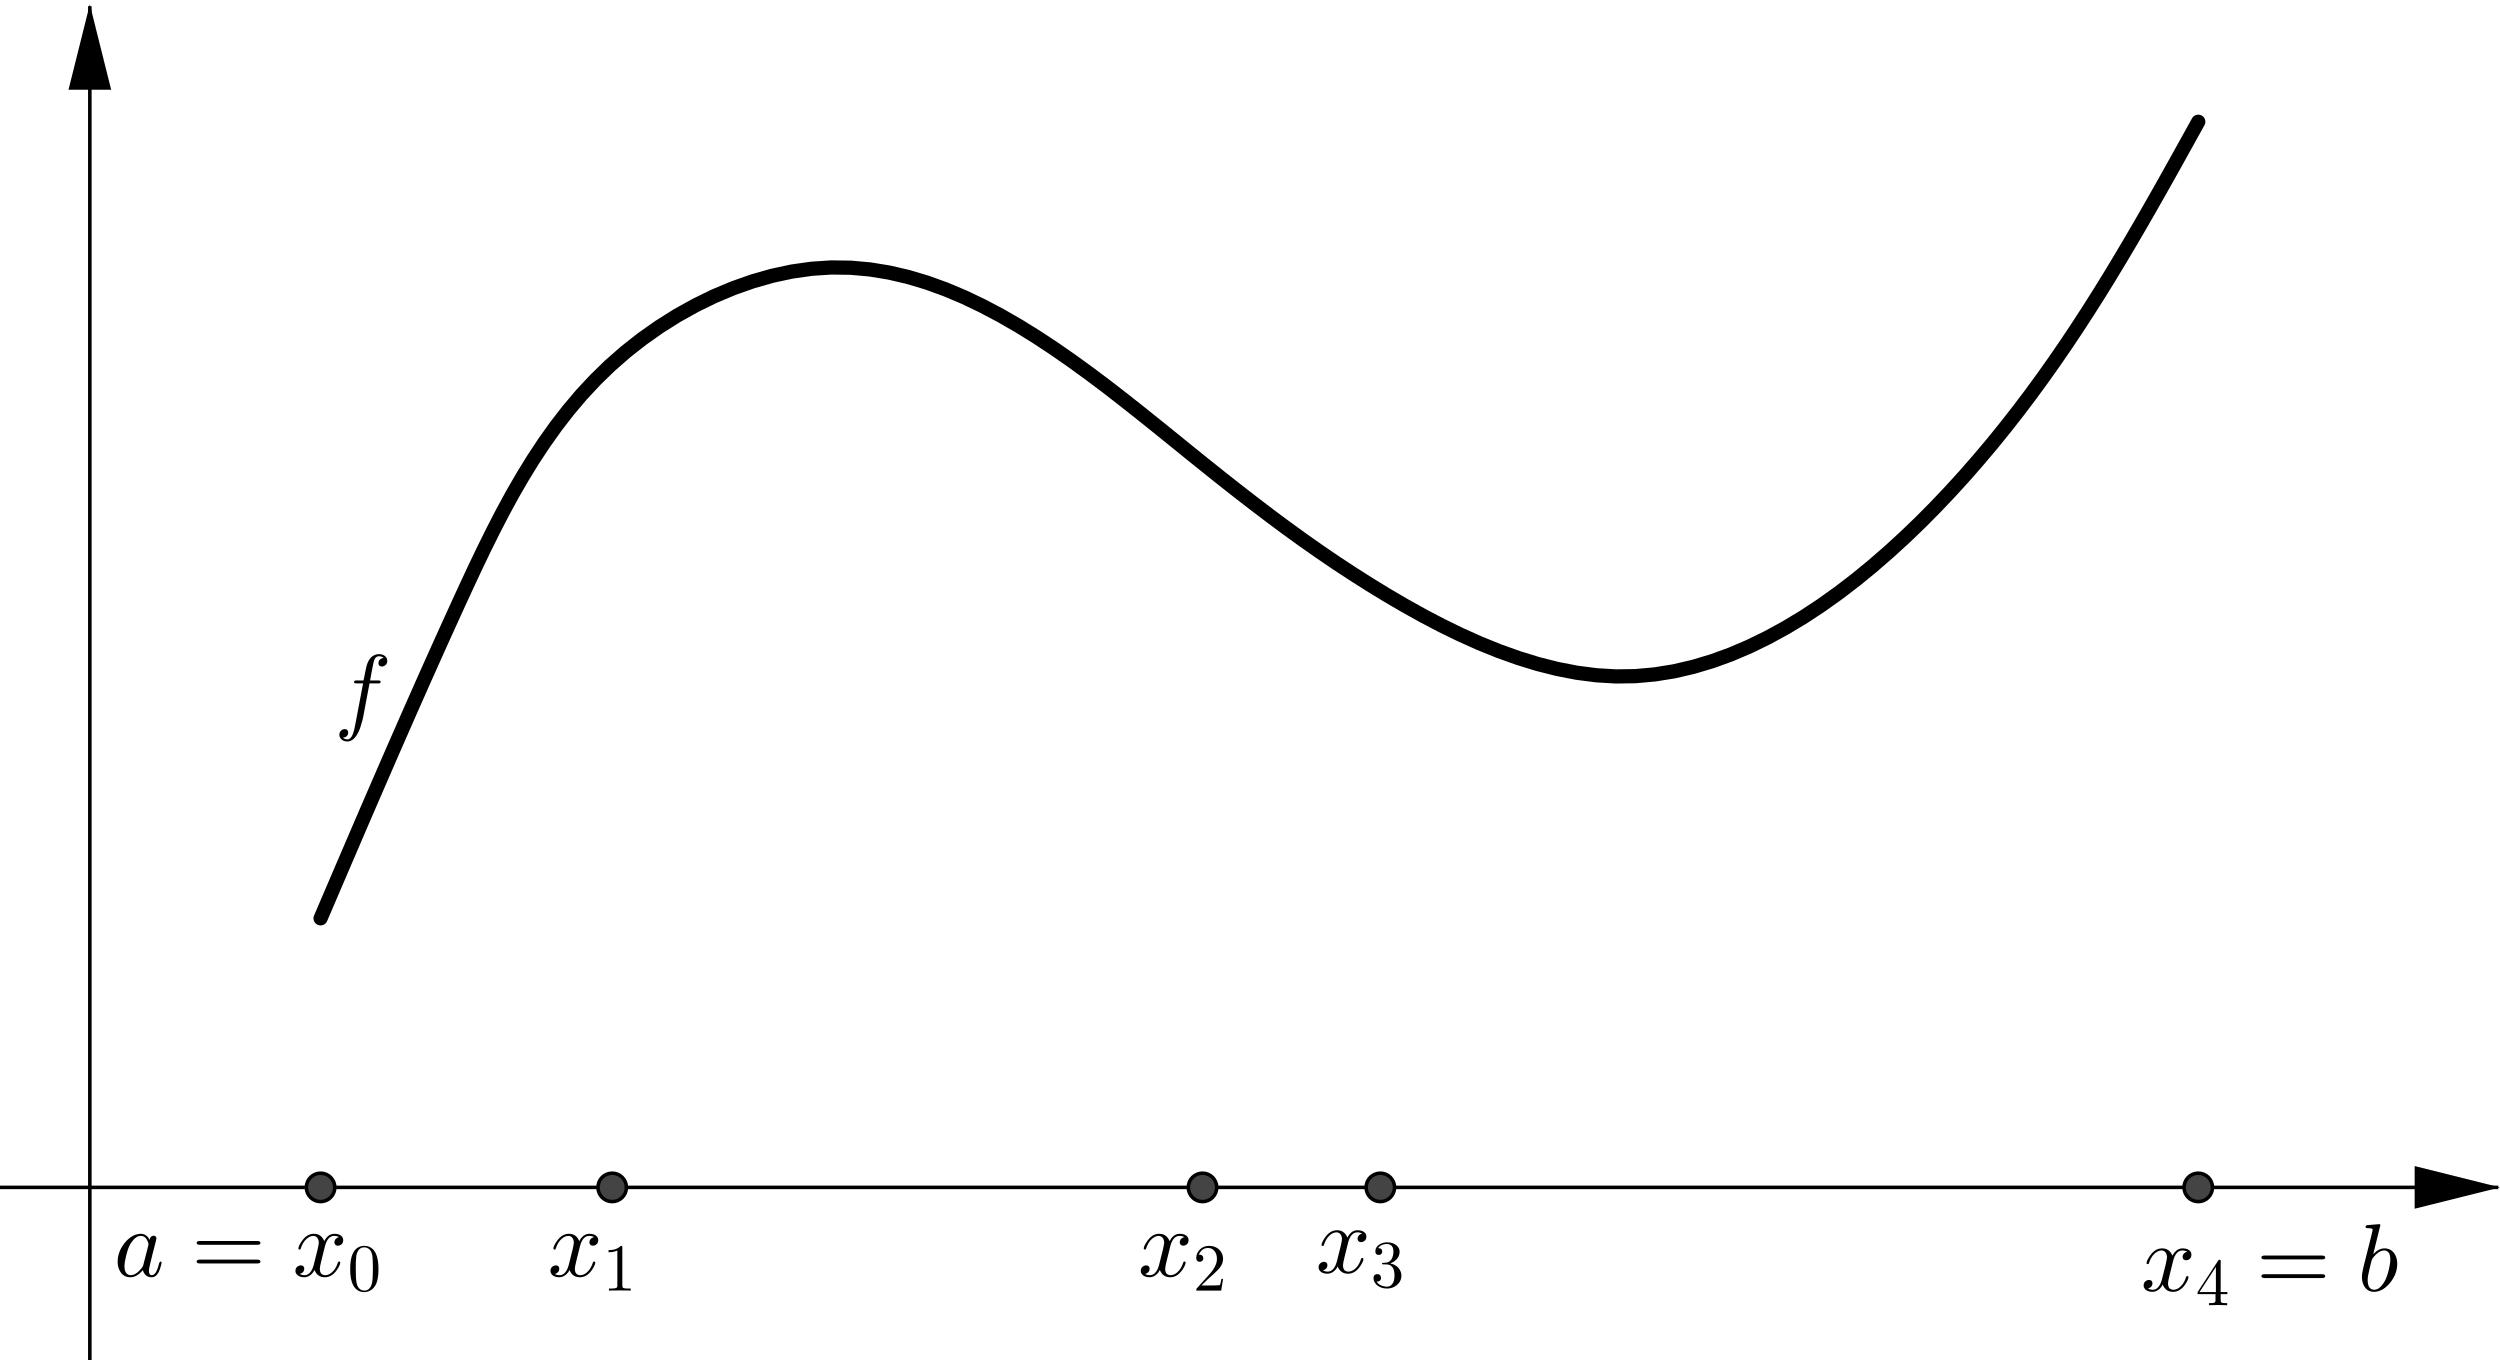 <?xml version="1.0" encoding="ISO-8859-1" standalone="no"?>

<svg 
     version="1.1"
     baseProfile="full"
     xmlns="http://www.w3.org/2000/svg"
     xmlns:xlink="http://www.w3.org/1999/xlink"
     xmlns:ev="http://www.w3.org/2001/xml-events"
     width="34.357cm"
     height="18.692cm"
     viewBox="0 0 703 382"
     >
<title>

</title>
<g stroke-linejoin="miter" stroke-dashoffset="0" stroke-dasharray="none" stroke-width="1" stroke-miterlimit="10.000" stroke-linecap="square">
<clipPath id="clip52cdba85-3062-4fba-8e24-8762ec0e5a8e">
  <path d="M 0 0 L 0 383.00 L 704.00 383.00 L 704.00 0 z"/>
</clipPath>
<g clip-path="url(#clip1)">
<g stroke-linecap="butt" fill="none" stroke-opacity="1" stroke="#000000">
  <path d="M 25.261 2 L 25.261 383.00"/>
</g> <!-- drawing style -->
</g> <!-- clip1 -->
<clipPath id="clip1bcfebb3-c6e5-4d37-97c7-9ffc8ece0176">
  <path d="M 0 0 L 0 383.00 L 704.00 383.00 L 704.00 0 z"/>
</clipPath>
<g clip-path="url(#clip2)">
<g fill-opacity="1" fill-rule="evenodd" stroke="none" fill="#000000">
  <path d="M 25.261 1 L 19.261 25.000 L 31.261 25.000"/>
</g> <!-- drawing style -->
</g> <!-- clip2 -->
<clipPath id="clipc7756997-8b49-465b-9220-f427d4748eb9">
  <path d="M 0 0 L 0 383.00 L 704.00 383.00 L 704.00 0 z"/>
</clipPath>
<g clip-path="url(#clip3)">
<g stroke-linecap="butt" fill="none" stroke-opacity="1" stroke="#000000">
  <path d="M 0 333.66 L 702.00 333.66"/>
</g> <!-- drawing style -->
</g> <!-- clip3 -->
<clipPath id="clip0d6a8317-c580-483a-991f-a4603f4f328b">
  <path d="M 0 0 L 0 383.00 L 704.00 383.00 L 704.00 0 z"/>
</clipPath>
<g clip-path="url(#clip4)">
<g fill-opacity="1" fill-rule="evenodd" stroke="none" fill="#000000">
  <path d="M 703.00 333.66 L 679.00 327.66 L 679.00 339.66"/>
</g> <!-- drawing style -->
</g> <!-- clip4 -->
<g id="misc">
</g><!-- misc -->
<g id="layer0">
<clipPath id="clip425f701b-a9f3-4c87-a132-a15ed3368071">
  <path d="M 0 0 L 0 383.00 L 704.00 383.00 L 704.00 0 z"/>
</clipPath>
<g clip-path="url(#clip5)">
<g stroke-linejoin="round" stroke-width="4" stroke-linecap="round" fill="none" stroke-opacity="1" stroke="#000000">
  <path d="M 90.147 258.00 L 92.372 252.80 L 94.598 247.61 L 96.826 242.41 L 99.057 237.22 L 101.29 232.02 L 103.53 226.82 L 105.78 221.63 L 108.04 216.43 L 110.30 211.23 L 112.58 206.03 L 114.86 200.83 L 117.16 195.63 L 119.47 190.42 L 121.80 185.22 L 124.14 180.01 L 126.50 174.81 L 128.87 169.60 L 131.27 164.39 L 133.70 159.19 L 136.18 154.02 L 138.73 148.88 L 141.36 143.79 L 144.09 138.77 L 146.94 133.83 L 149.92 128.98 L 153.06 124.23 L 156.36 119.60 L 159.84 115.10 L 163.52 110.75 L 167.43 106.56 L 171.56 102.54 L 175.94 98.705 L 180.55 95.079 L 185.37 91.682 L 190.36 88.535 L 195.52 85.660 L 200.79 83.078 L 206.18 80.812 L 211.64 78.884 L 217.15 77.314 L 222.69 76.125 L 228.23 75.339 L 233.75 74.976 L 239.23 75.049 L 244.66 75.536 L 250.04 76.414 L 255.38 77.658 L 260.67 79.242 L 265.92 81.143 L 271.12 83.336 L 276.27 85.796 L 281.38 88.498 L 286.45 91.418 L 291.47 94.531 L 296.45 97.813 L 301.38 101.24 L 306.26 104.78 L 311.11 108.42 L 315.90 112.13 L 320.66 115.89 L 325.36 119.66 L 330.03 123.43 L 334.65 127.18 L 339.22 130.86 L 343.76 134.48 L 348.27 138.03 L 352.77 141.51 L 357.27 144.93 L 361.78 148.28 L 366.33 151.57 L 370.93 154.80 L 375.58 157.97 L 380.31 161.08 L 385.13 164.14 L 390.05 167.15 L 395.08 170.09 L 400.20 172.94 L 405.41 175.67 L 410.70 178.25 L 416.05 180.65 L 421.46 182.84 L 426.91 184.79 L 432.39 186.48 L 437.89 187.87 L 443.40 188.94 L 448.91 189.65 L 454.41 189.98 L 459.88 189.90 L 465.33 189.41 L 470.74 188.54 L 476.12 187.29 L 481.45 185.70 L 486.73 183.78 L 491.95 181.55 L 497.11 179.03 L 502.21 176.24 L 507.24 173.21 L 512.20 169.94 L 517.07 166.46 L 521.86 162.79 L 526.55 158.95 L 531.15 154.96 L 535.65 150.84 L 540.05 146.61 L 544.33 142.29 L 548.50 137.89 L 552.54 133.45 L 556.46 128.96 L 560.27 124.44 L 563.96 119.88 L 567.55 115.29 L 571.04 110.67 L 574.44 106.02 L 577.75 101.34 L 580.98 96.640 L 584.13 91.912 L 587.21 87.163 L 590.23 82.394 L 593.19 77.607 L 596.09 72.803 L 598.95 67.985 L 601.77 63.153 L 604.55 58.311 L 607.31 53.460 L 610.04 48.601 L 612.75 43.737 L 615.45 38.870 L 618.15 34.000"/>
<title>Curve a</title>
<desc>Curve a: Spline({A, B, C, D, E, F, G, H, I}, 3)</desc>

</g> <!-- drawing style -->
</g> <!-- clip5 -->
<g transform="matrix(.27, 0, 0, .27, 94.000, 202.74)">
<clipPath id="cliped805388-e411-4fee-af99-1f85e38e24cc">
  <path d="M -348.15 -750.88 L -348.15 667.64 L 2259.3 667.64 L 2259.3 -750.88 z"/>
</clipPath>
<g clip-path="url(#clip6)">
<g fill-opacity="1" fill-rule="nonzero" stroke="none" fill="#000000">
  <path d="M 36.703 -40.000 L 36.703 -40.000 L 30.703 -8.297 Q 29.797 -2.094 27.094 5.906 Q 26.094 8.797 25.094 10.797 Q 21.594 18.203 16.406 20.000 Q 15.094 20.500 13.797 20.500 Q 8.797 20.500 6.406 17.094 Q 5.297 15.594 5.297 13.594 Q 5.297 9.594 8.703 8.094 Q 9.703 7.594 10.797 7.594 Q 13.703 7.594 14.406 10.094 Q 14.500 10.594 14.500 11.094 Q 14.500 14.500 11.500 15.906 Q 10.406 16.406 9 16.500 Q 10.906 18.297 13.797 18.297 Q 18.203 18.297 20.703 8.5 Q 21.203 6.203 21.906 2.5 L 22.500 -.5 L 30.000 -40.000 L 23.406 -40.000 Q 20.906 -40.000 20.703 -40.797 L 20.594 -40.797 L 20.594 -41.203 Q 20.594 -42.906 22.297 -43.094 L 22.297 -43.094 L 23.594 -43.094 L 30.500 -43.094 Q 32.906 -55.594 33.797 -58.797 Q 36.797 -68.797 44.406 -70.297 Q 45.500 -70.500 46.500 -70.500 Q 51.703 -70.500 54.094 -67.094 L 54.094 -67.094 Q 55.203 -65.594 55.203 -63.594 Q 55.203 -59.594 51.797 -58.094 Q 50.797 -57.594 49.703 -57.594 Q 46.797 -57.594 46.094 -60.094 Q 46.000 -60.594 46.000 -61.094 Q 46.000 -64.203 48.797 -65.703 Q 49.906 -66.406 51.406 -66.500 Q 49.500 -68.297 46.500 -68.297 Q 43.406 -68.297 41.797 -64.906 Q 41.094 -63.500 39.406 -54.500 L 37.297 -43.094 L 45.594 -43.094 Q 48.094 -43.094 48.297 -42.000 Q 48.297 -40.203 46.703 -40.000 L 46.594 -40.000 L 45.297 -40.000 L 36.703 -40.000 z"/>
<title>Curve a</title>
<desc>Curve a: Spline({A, B, C, D, E, F, G, H, I}, 3)</desc>

</g> <!-- drawing style -->
</g> <!-- clip6 -->
</g> <!-- transform -->
<clipPath id="clipe6c0fa67-a859-476f-adee-328f07f5bb26">
  <path d="M 0 0 L 0 383.00 L 704.00 383.00 L 704.00 0 z"/>
</clipPath>
<g clip-path="url(#clip7)">
<g fill-opacity="1" fill-rule="nonzero" stroke="none" fill="#444444">
  <path d="M 622.15 333.66 C 622.15 335.87 620.36 337.66 618.15 337.66 C 615.94 337.66 614.15 335.87 614.15 333.66 C 614.15 331.45 615.94 329.66 618.15 329.66 C 620.36 329.66 622.15 331.45 622.15 333.66 z"/>
<title>Point Ix</title>
<desc>Point Ix: (x(I), 0)</desc>

</g> <!-- drawing style -->
</g> <!-- clip7 -->
<clipPath id="clip298d94f7-0258-45b2-95e4-23fa1b8af334">
  <path d="M 0 0 L 0 383.00 L 704.00 383.00 L 704.00 0 z"/>
</clipPath>
<g clip-path="url(#clip8)">
<g stroke-linejoin="round" stroke-linecap="round" fill="none" stroke-opacity="1" stroke="#000000">
  <path d="M 622.15 333.66 C 622.15 335.87 620.36 337.66 618.15 337.66 C 615.94 337.66 614.15 335.87 614.15 333.66 C 614.15 331.45 615.94 329.66 618.15 329.66 C 620.36 329.66 622.15 331.45 622.15 333.66 z"/>
<title>Point Ix</title>
<desc>Point Ix: (x(I), 0)</desc>

</g> <!-- drawing style -->
</g> <!-- clip8 -->
<clipPath id="clipe379b317-ad98-444c-8d6e-15973ddcafed">
  <path d="M 0 0 L 0 383.00 L 704.00 383.00 L 704.00 0 z"/>
</clipPath>
<g clip-path="url(#clip9)">
<g fill-opacity="1" fill-rule="nonzero" stroke="none" fill="#444444">
  <path d="M 392.15 333.66 C 392.15 335.87 390.36 337.66 388.15 337.66 C 385.94 337.66 384.15 335.87 384.15 333.66 C 384.15 331.45 385.94 329.66 388.15 329.66 C 390.36 329.66 392.15 331.45 392.15 333.66 z"/>
<title>Point Fx</title>
<desc>Point Fx: (x(F), 0)</desc>

</g> <!-- drawing style -->
</g> <!-- clip9 -->
<clipPath id="clipf2dc9080-bf7d-4e60-b145-c1ef5f36f2d8">
  <path d="M 0 0 L 0 383.00 L 704.00 383.00 L 704.00 0 z"/>
</clipPath>
<g clip-path="url(#clip10)">
<g stroke-linejoin="round" stroke-linecap="round" fill="none" stroke-opacity="1" stroke="#000000">
  <path d="M 392.15 333.66 C 392.15 335.87 390.36 337.66 388.15 337.66 C 385.94 337.66 384.15 335.87 384.15 333.66 C 384.15 331.45 385.94 329.66 388.15 329.66 C 390.36 329.66 392.15 331.45 392.15 333.66 z"/>
<title>Point Fx</title>
<desc>Point Fx: (x(F), 0)</desc>

</g> <!-- drawing style -->
</g> <!-- clip10 -->
<clipPath id="clip3f52ae94-6e05-45ae-9e9f-6d926d82daf1">
  <path d="M 0 0 L 0 383.00 L 704.00 383.00 L 704.00 0 z"/>
</clipPath>
<g clip-path="url(#clip11)">
<g fill-opacity="1" fill-rule="nonzero" stroke="none" fill="#444444">
  <path d="M 342.15 333.66 C 342.15 335.87 340.36 337.66 338.15 337.66 C 335.94 337.66 334.15 335.87 334.15 333.66 C 334.15 331.45 335.94 329.66 338.15 329.66 C 340.36 329.66 342.15 331.45 342.15 333.66 z"/>
<title>Point Ex</title>
<desc>Point Ex: (x(E), 0)</desc>

</g> <!-- drawing style -->
</g> <!-- clip11 -->
<clipPath id="clip753294cf-be23-4943-b483-1035c8f640c8">
  <path d="M 0 0 L 0 383.00 L 704.00 383.00 L 704.00 0 z"/>
</clipPath>
<g clip-path="url(#clip12)">
<g stroke-linejoin="round" stroke-linecap="round" fill="none" stroke-opacity="1" stroke="#000000">
  <path d="M 342.15 333.66 C 342.15 335.87 340.36 337.66 338.15 337.66 C 335.94 337.66 334.15 335.87 334.15 333.66 C 334.15 331.45 335.94 329.66 338.15 329.66 C 340.36 329.66 342.15 331.45 342.15 333.66 z"/>
<title>Point Ex</title>
<desc>Point Ex: (x(E), 0)</desc>

</g> <!-- drawing style -->
</g> <!-- clip12 -->
<clipPath id="clip639f6892-cb9a-4f18-8b94-d32c26aca0f6">
  <path d="M 0 0 L 0 383.00 L 704.00 383.00 L 704.00 0 z"/>
</clipPath>
<g clip-path="url(#clip13)">
<g fill-opacity="1" fill-rule="nonzero" stroke="none" fill="#444444">
  <path d="M 94.147 333.66 C 94.147 335.87 92.356 337.66 90.147 337.66 C 87.938 337.66 86.147 335.87 86.147 333.66 C 86.147 331.45 87.938 329.66 90.147 329.66 C 92.356 329.66 94.147 331.45 94.147 333.66 z"/>
<title>Point Ax</title>
<desc>Point Ax: (x(A), 0)</desc>

</g> <!-- drawing style -->
</g> <!-- clip13 -->
<clipPath id="clip4dae7769-2a85-4c2b-b57c-254377c80a8d">
  <path d="M 0 0 L 0 383.00 L 704.00 383.00 L 704.00 0 z"/>
</clipPath>
<g clip-path="url(#clip14)">
<g stroke-linejoin="round" stroke-linecap="round" fill="none" stroke-opacity="1" stroke="#000000">
  <path d="M 94.147 333.66 C 94.147 335.87 92.356 337.66 90.147 337.66 C 87.938 337.66 86.147 335.87 86.147 333.66 C 86.147 331.45 87.938 329.66 90.147 329.66 C 92.356 329.66 94.147 331.45 94.147 333.66 z"/>
<title>Point Ax</title>
<desc>Point Ax: (x(A), 0)</desc>

</g> <!-- drawing style -->
</g> <!-- clip14 -->
<clipPath id="clip8324dffb-aefb-4178-8ee1-3a546eec6743">
  <path d="M 0 0 L 0 383.00 L 704.00 383.00 L 704.00 0 z"/>
</clipPath>
<g clip-path="url(#clip15)">
<g fill-opacity="1" fill-rule="nonzero" stroke="none" fill="#444444">
  <path d="M 176.15 333.66 C 176.15 335.87 174.36 337.66 172.15 337.66 C 169.94 337.66 168.15 335.87 168.15 333.66 C 168.15 331.45 169.94 329.66 172.15 329.66 C 174.36 329.66 176.15 331.45 176.15 333.66 z"/>
<title>Point Cx</title>
<desc>Point Cx: (x(C), 0)</desc>

</g> <!-- drawing style -->
</g> <!-- clip15 -->
<clipPath id="clip4b1d29f8-7665-4956-aeec-2484813889cf">
  <path d="M 0 0 L 0 383.00 L 704.00 383.00 L 704.00 0 z"/>
</clipPath>
<g clip-path="url(#clip16)">
<g stroke-linejoin="round" stroke-linecap="round" fill="none" stroke-opacity="1" stroke="#000000">
  <path d="M 176.15 333.66 C 176.15 335.87 174.36 337.66 172.15 337.66 C 169.94 337.66 168.15 335.87 168.15 333.66 C 168.15 331.45 169.94 329.66 172.15 329.66 C 174.36 329.66 176.15 331.45 176.15 333.66 z"/>
<title>Point Cx</title>
<desc>Point Cx: (x(C), 0)</desc>

</g> <!-- drawing style -->
</g> <!-- clip16 -->
<g transform="matrix(.27, 0, 0, .27, 32.000, 358.64)">
<clipPath id="clip21fbcca1-dc8b-48a4-b7a0-1a88c361fa89">
  <path d="M -118.52 -1328.3 L -118.52 90.233 L 2488.9 90.233 L 2488.9 -1328.3 z"/>
</clipPath>
<g clip-path="url(#clip17)">
<g fill-opacity="1" fill-rule="nonzero" stroke="none" fill="#000000">
  <path d="M 37.297 -37.797 Q 37.797 -41.203 40.406 -42.000 Q 40.906 -42.203 41.500 -42.203 Q 44.094 -42.203 44.406 -39.500 Q 44.406 -38.906 43.703 -36.094 L 40.094 -22.094 Q 38.594 -15.797 37.906 -13.094 Q 36.594 -7.906 36.594 -5.703 Q 36.594 -1.094 39.594 -1.094 Q 43.406 -1.094 46.000 -9.094 Q 46.500 -10.797 47.203 -13.500 Q 48.000 -15.203 48.594 -15.297 Q 49.797 -15.297 49.797 -14.297 Q 49.797 -12.797 48.000 -7.297 Q 47.406 -5.594 46.797 -4.406 Q 44.000 1.094 39.406 1.094 Q 33.797 1.094 31.297 -3.703 Q 30.594 -4.906 30.297 -6.406 Q 24.000 1.094 17.297 1.094 Q 9.797 1.094 6.203 -5.703 Q 4 -9.703 4 -14.906 Q 4 -25.703 11.500 -34.906 Q 18.500 -43.297 26.703 -44.094 Q 27.406 -44.203 28.094 -44.203 Q 34.203 -44.203 37.297 -37.797 z M 30.797 -11.906 L 30.797 -11.906 L 35.797 -31.500 Q 36.094 -33.000 36.094 -33.203 Q 36.094 -35.297 34.297 -38.297 Q 32.094 -42.000 28.203 -42.000 Q 23.000 -42.000 18.297 -35.203 Q 17.406 -33.906 16.594 -32.406 Q 13.703 -26.594 11.703 -15.906 Q 11.094 -12.500 11.094 -10.500 Q 11.094 -3.703 14.906 -1.703 Q 16.000 -1.094 17.500 -1.094 Q 23.094 -1.094 28.797 -8.203 Q 30.203 -9.797 30.703 -11.500 L 30.703 -11.594 Q 30.797 -11.797 30.797 -11.906 z"/>
<title>a=x_0</title>
<desc>text1 = “a=x_0”</desc>

</g> <!-- drawing style -->
</g> <!-- clip17 -->
</g> <!-- transform -->
<g transform="matrix(.27, 0, 0, .27, 53.783, 358.64)">
<clipPath id="clipdfa4d37d-104d-48d2-9ac7-a3a6c762659f">
  <path d="M -199.20 -1328.3 L -199.20 90.233 L 2408.2 90.233 L 2408.2 -1328.3 z"/>
</clipPath>
<g clip-path="url(#clip18)">
<g fill-opacity="1" fill-rule="nonzero" stroke="none" fill="#000000">
  <path d="M 68.703 -32.703 L 9 -32.703 Q 5.797 -32.703 5.594 -34.703 Q 5.594 -36.703 8.906 -36.703 L 68.797 -36.703 Q 72.000 -36.703 72.094 -34.703 Q 72.094 -32.703 68.703 -32.703 z M 68.797 -13.297 L 8.906 -13.297 Q 5.703 -13.297 5.594 -15.297 Q 5.594 -17.297 9 -17.297 L 68.703 -17.297 Q 71.906 -17.297 72.094 -15.297 Q 72.094 -13.297 68.797 -13.297 z"/>
<title>a=x_0</title>
<desc>text1 = “a=x_0”</desc>

</g> <!-- drawing style -->
</g> <!-- clip18 -->
</g> <!-- transform -->
<g transform="matrix(.27, 0, 0, .27, 82.289, 358.64)">
<clipPath id="clipb2c469dd-e1d0-43ae-83ee-5b1656a6d3a2">
  <path d="M -304.77 -1328.3 L -304.77 90.233 L 2302.6 90.233 L 2302.6 -1328.3 z"/>
</clipPath>
<g clip-path="url(#clip19)">
<g fill-opacity="1" fill-rule="nonzero" stroke="none" fill="#000000">
  <path d="M 33.406 -30.203 L 30.000 -16.500 Q 28.297 -9.703 28.297 -7.703 Q 28.297 -2.5 32.000 -1.406 Q 32.797 -1.094 33.797 -1.094 Q 38.797 -1.094 42.906 -6.094 Q 45.594 -9.297 47.094 -14.203 Q 47.406 -15.297 48.406 -15.297 Q 49.594 -15.297 49.594 -14.297 Q 49.594 -11.797 46.500 -7.094 Q 41.094 1.094 33.594 1.094 Q 26.797 1.094 23.703 -4.594 Q 23.094 -5.5 22.797 -6.5 Q 20.406 -1.703 16.203 .203 Q 14.297 1.094 12.297 1.094 Q 6.297 1.094 3.906 -2.406 Q 2.906 -3.703 2.906 -5.5 Q 2.906 -9.203 6.094 -10.703 Q 7.203 -11.297 8.406 -11.297 Q 11.406 -11.297 12.000 -8.797 Q 12.094 -8.297 12.094 -7.797 Q 12.094 -4.406 8.703 -2.797 Q 8.094 -2.5 7.406 -2.406 Q 9.5 -1.094 12.406 -1.094 Q 17.703 -1.094 20.797 -8.203 Q 21.406 -9.703 21.906 -11.500 Q 27.297 -31.906 27.297 -35.297 Q 26.703 -41.500 21.906 -42.000 Q 16.703 -42.000 12.406 -36.703 L 12.406 -36.594 Q 12.406 -36.500 12.297 -36.500 Q 10.797 -34.500 9.594 -31.906 Q 9.094 -30.703 8.703 -29.500 L 8.5 -28.906 Q 8.297 -27.797 7.203 -27.797 Q 6 -27.797 6 -28.797 Q 6 -31.297 9.203 -36.000 Q 14.594 -44.203 22.094 -44.203 Q 29.797 -44.203 32.906 -36.594 Q 36.094 -42.797 41.406 -44.000 Q 42.406 -44.203 43.406 -44.203 Q 49.297 -44.203 51.703 -40.906 Q 52.703 -39.500 52.703 -37.594 Q 52.703 -33.500 49.000 -32.094 Q 48.094 -31.797 47.297 -31.797 Q 44.203 -31.797 43.594 -34.500 Q 43.500 -34.906 43.500 -35.297 Q 43.500 -38.297 46.406 -40.000 Q 47.297 -40.500 48.297 -40.703 Q 46.203 -42.000 43.297 -42.000 Q 36.500 -42.000 33.703 -31.406 Q 33.500 -30.797 33.406 -30.203 z"/>
<title>a=x_0</title>
<desc>text1 = “a=x_0”</desc>

</g> <!-- drawing style -->
</g> <!-- clip19 -->
</g> <!-- transform -->
<g transform="matrix(.189, 0, 0, .189, 97.733, 362.69)">
<clipPath id="clipe3a85b65-7c15-49a6-a1d8-415663bc8465">
  <path d="M -517.11 -1919.0 L -517.11 107.48 L 3207.8 107.48 L 3207.8 -1919.0 z"/>
</clipPath>
<g clip-path="url(#clip20)">
<g fill-opacity="1" fill-rule="nonzero" stroke="none" fill="#000000">
  <path d="M 46.000 -32.000 Q 46.000 -17.406 42.297 -9.406 Q 36.406 1.797 24.906 2.203 Q 15.797 2.203 10.297 -5 Q 9.203 -6.297 8.406 -7.906 Q 3.906 -16.203 3.906 -32.000 Q 3.906 -46.703 7.594 -54.703 Q 12.594 -65.906 23.797 -66.594 L 25.000 -66.594 Q 33.906 -66.594 39.500 -59.500 L 39.500 -59.406 Q 40.906 -57.594 42.000 -55.406 Q 46.000 -46.906 46.000 -32.000 z M 24.906 -0 L 24.906 -0 Q 31.203 -0 34.594 -6.094 Q 36.000 -8.797 36.594 -12.500 Q 37.703 -18.906 37.703 -33.203 Q 37.703 -47.094 36.703 -52.703 Q 34.906 -62.203 27.500 -64.094 Q 26.203 -64.406 24.906 -64.406 Q 17.906 -64.406 14.703 -57.406 Q 13.594 -55.000 13.000 -51.594 Q 12.203 -46.203 12.203 -33.203 Q 12.203 -18.094 13.297 -12.094 Q 15.094 -2.5 22.094 -.406 Q 23.500 -0 24.906 -0 z"/>
<title>a=x_0</title>
<desc>text1 = “a=x_0”</desc>

</g> <!-- drawing style -->
</g> <!-- clip20 -->
</g> <!-- transform -->
<g transform="matrix(.27, 0, 0, .27, 154.00, 358.64)">
<clipPath id="clipc6cb8f5e-b713-4838-8a47-cc1425fed763">
  <path d="M -570.37 -1328.3 L -570.37 90.233 L 2037.0 90.233 L 2037.0 -1328.3 z"/>
</clipPath>
<g clip-path="url(#clip21)">
<g fill-opacity="1" fill-rule="nonzero" stroke="none" fill="#000000">
  <path d="M 33.406 -30.203 L 30.000 -16.500 Q 28.297 -9.703 28.297 -7.703 Q 28.297 -2.5 32.000 -1.406 Q 32.797 -1.094 33.797 -1.094 Q 38.797 -1.094 42.906 -6.094 Q 45.594 -9.297 47.094 -14.203 Q 47.406 -15.297 48.406 -15.297 Q 49.594 -15.297 49.594 -14.297 Q 49.594 -11.797 46.500 -7.094 Q 41.094 1.094 33.594 1.094 Q 26.797 1.094 23.703 -4.594 Q 23.094 -5.5 22.797 -6.5 Q 20.406 -1.703 16.203 .203 Q 14.297 1.094 12.297 1.094 Q 6.297 1.094 3.906 -2.406 Q 2.906 -3.703 2.906 -5.5 Q 2.906 -9.203 6.094 -10.703 Q 7.203 -11.297 8.406 -11.297 Q 11.406 -11.297 12.000 -8.797 Q 12.094 -8.297 12.094 -7.797 Q 12.094 -4.406 8.703 -2.797 Q 8.094 -2.5 7.406 -2.406 Q 9.5 -1.094 12.406 -1.094 Q 17.703 -1.094 20.797 -8.203 Q 21.406 -9.703 21.906 -11.500 Q 27.297 -31.906 27.297 -35.297 Q 26.703 -41.500 21.906 -42.000 Q 16.703 -42.000 12.406 -36.703 L 12.406 -36.594 Q 12.406 -36.500 12.297 -36.500 Q 10.797 -34.500 9.594 -31.906 Q 9.094 -30.703 8.703 -29.500 L 8.5 -28.906 Q 8.297 -27.797 7.203 -27.797 Q 6 -27.797 6 -28.797 Q 6 -31.297 9.203 -36.000 Q 14.594 -44.203 22.094 -44.203 Q 29.797 -44.203 32.906 -36.594 Q 36.094 -42.797 41.406 -44.000 Q 42.406 -44.203 43.406 -44.203 Q 49.297 -44.203 51.703 -40.906 Q 52.703 -39.500 52.703 -37.594 Q 52.703 -33.500 49.000 -32.094 Q 48.094 -31.797 47.297 -31.797 Q 44.203 -31.797 43.594 -34.500 Q 43.500 -34.906 43.500 -35.297 Q 43.500 -38.297 46.406 -40.000 Q 47.297 -40.500 48.297 -40.703 Q 46.203 -42.000 43.297 -42.000 Q 36.500 -42.000 33.703 -31.406 Q 33.500 -30.797 33.406 -30.203 z"/>
<title>x_1</title>
<desc>text2 = “x_1”</desc>

</g> <!-- drawing style -->
</g> <!-- clip21 -->
</g> <!-- transform -->
<g transform="matrix(.189, 0, 0, .189, 169.44, 362.69)">
<clipPath id="clipfb5f997e-7cdb-4c03-bbc5-a78fe6f93b31">
  <path d="M -896.53 -1919.0 L -896.53 107.48 L 2828.3 107.48 L 2828.3 -1919.0 z"/>
</clipPath>
<g clip-path="url(#clip22)">
<g fill-opacity="1" fill-rule="nonzero" stroke="none" fill="#000000">
  <path d="M 29.406 -64.000 L 29.406 -7.906 Q 29.406 -4.906 30.594 -4.094 Q 32.297 -3.094 38.703 -3.094 L 41.906 -3.094 L 41.906 -0 Q 38.406 -.297 25.703 -.297 Q 13.000 -.297 9.5 -0 L 9.5 -3.094 L 12.703 -3.094 Q 20.406 -3.094 21.500 -4.906 L 21.594 -5 Q 22.000 -5.797 22.000 -7.906 L 22.000 -59.703 Q 16.797 -57.094 8.906 -57.094 L 8.906 -60.203 Q 20.906 -60.203 27.094 -66.594 Q 29.000 -66.594 29.297 -65.906 L 29.297 -65.906 L 29.297 -65.797 Q 29.406 -65.500 29.406 -64.000 z"/>
<title>x_1</title>
<desc>text2 = “x_1”</desc>

</g> <!-- drawing style -->
</g> <!-- clip22 -->
</g> <!-- transform -->
<g transform="matrix(.27, 0, 0, .27, 320.00, 358.64)">
<clipPath id="clip5c1d0483-022b-401e-be8f-0a3379aaeb6b">
  <path d="M -1185.2 -1328.3 L -1185.2 90.233 L 1422.2 90.233 L 1422.2 -1328.3 z"/>
</clipPath>
<g clip-path="url(#clip23)">
<g fill-opacity="1" fill-rule="nonzero" stroke="none" fill="#000000">
  <path d="M 33.406 -30.203 L 30.000 -16.500 Q 28.297 -9.703 28.297 -7.703 Q 28.297 -2.5 32.000 -1.406 Q 32.797 -1.094 33.797 -1.094 Q 38.797 -1.094 42.906 -6.094 Q 45.594 -9.297 47.094 -14.203 Q 47.406 -15.297 48.406 -15.297 Q 49.594 -15.297 49.594 -14.297 Q 49.594 -11.797 46.500 -7.094 Q 41.094 1.094 33.594 1.094 Q 26.797 1.094 23.703 -4.594 Q 23.094 -5.5 22.797 -6.5 Q 20.406 -1.703 16.203 .203 Q 14.297 1.094 12.297 1.094 Q 6.297 1.094 3.906 -2.406 Q 2.906 -3.703 2.906 -5.5 Q 2.906 -9.203 6.094 -10.703 Q 7.203 -11.297 8.406 -11.297 Q 11.406 -11.297 12.000 -8.797 Q 12.094 -8.297 12.094 -7.797 Q 12.094 -4.406 8.703 -2.797 Q 8.094 -2.5 7.406 -2.406 Q 9.5 -1.094 12.406 -1.094 Q 17.703 -1.094 20.797 -8.203 Q 21.406 -9.703 21.906 -11.500 Q 27.297 -31.906 27.297 -35.297 Q 26.703 -41.500 21.906 -42.000 Q 16.703 -42.000 12.406 -36.703 L 12.406 -36.594 Q 12.406 -36.500 12.297 -36.500 Q 10.797 -34.500 9.594 -31.906 Q 9.094 -30.703 8.703 -29.500 L 8.5 -28.906 Q 8.297 -27.797 7.203 -27.797 Q 6 -27.797 6 -28.797 Q 6 -31.297 9.203 -36.000 Q 14.594 -44.203 22.094 -44.203 Q 29.797 -44.203 32.906 -36.594 Q 36.094 -42.797 41.406 -44.000 Q 42.406 -44.203 43.406 -44.203 Q 49.297 -44.203 51.703 -40.906 Q 52.703 -39.500 52.703 -37.594 Q 52.703 -33.500 49.000 -32.094 Q 48.094 -31.797 47.297 -31.797 Q 44.203 -31.797 43.594 -34.500 Q 43.500 -34.906 43.500 -35.297 Q 43.500 -38.297 46.406 -40.000 Q 47.297 -40.500 48.297 -40.703 Q 46.203 -42.000 43.297 -42.000 Q 36.500 -42.000 33.703 -31.406 Q 33.500 -30.797 33.406 -30.203 z"/>
<title>x_2</title>
<desc>text3 = “x_2”</desc>

</g> <!-- drawing style -->
</g> <!-- clip23 -->
</g> <!-- transform -->
<g transform="matrix(.189, 0, 0, .189, 335.44, 362.69)">
<clipPath id="clipd53761bf-a919-4bf4-aa68-8063b91b6a89">
  <path d="M -1774.8 -1919.0 L -1774.8 107.48 L 1950.0 107.48 L 1950.0 -1919.0 z"/>
</clipPath>
<g clip-path="url(#clip24)">
<g fill-opacity="1" fill-rule="nonzero" stroke="none" fill="#000000">
  <path d="M 44.906 -17.406 L 44.906 -17.406 L 42.094 -0 L 5 -0 Q 5 -2.5 5.594 -3.203 L 6.094 -3.703 L 25.297 -25.094 Q 35.797 -36.906 35.797 -47.203 Q 35.797 -56.094 30.406 -60.703 L 30.297 -60.797 L 30.203 -60.797 Q 27.000 -63.500 22.406 -63.500 Q 15.203 -63.500 10.906 -57.297 Q 9.703 -55.500 8.906 -53.297 Q 9.203 -53.406 10.203 -53.406 Q 14.203 -53.406 15.297 -49.797 L 15.297 -49.703 Q 15.500 -49.000 15.500 -48.203 Q 15.500 -44.203 11.703 -43.094 Q 10.906 -42.906 10.297 -42.906 Q 6.594 -42.906 5.406 -46.000 Q 5 -47.094 5 -48.500 Q 5 -56.203 10.906 -61.703 Q 16.203 -66.594 23.703 -66.594 Q 34.703 -66.594 40.797 -59.203 Q 44.297 -54.906 44.797 -49.000 Q 44.906 -48.094 44.906 -47.203 Q 44.906 -39.906 39.406 -33.297 Q 36.500 -29.906 30.406 -24.297 L 24.297 -18.906 L 23.297 -18.000 L 12.703 -7.703 L 30.703 -7.703 Q 39.500 -7.703 40.203 -8.5 Q 41.203 -9.906 42.406 -17.406 L 44.906 -17.406 z"/>
<title>x_2</title>
<desc>text3 = “x_2”</desc>

</g> <!-- drawing style -->
</g> <!-- clip24 -->
</g> <!-- transform -->
<g transform="matrix(.27, 0, 0, .27, 370.00, 357.64)">
<clipPath id="clipfe9a3825-9c23-4313-b31b-8d029a38fccd">
  <path d="M -1370.4 -1324.6 L -1370.4 93.937 L 1237.0 93.937 L 1237.0 -1324.6 z"/>
</clipPath>
<g clip-path="url(#clip25)">
<g fill-opacity="1" fill-rule="nonzero" stroke="none" fill="#000000">
  <path d="M 33.406 -30.203 L 30.000 -16.500 Q 28.297 -9.703 28.297 -7.703 Q 28.297 -2.5 32.000 -1.406 Q 32.797 -1.094 33.797 -1.094 Q 38.797 -1.094 42.906 -6.094 Q 45.594 -9.297 47.094 -14.203 Q 47.406 -15.297 48.406 -15.297 Q 49.594 -15.297 49.594 -14.297 Q 49.594 -11.797 46.500 -7.094 Q 41.094 1.094 33.594 1.094 Q 26.797 1.094 23.703 -4.594 Q 23.094 -5.5 22.797 -6.5 Q 20.406 -1.703 16.203 .203 Q 14.297 1.094 12.297 1.094 Q 6.297 1.094 3.906 -2.406 Q 2.906 -3.703 2.906 -5.5 Q 2.906 -9.203 6.094 -10.703 Q 7.203 -11.297 8.406 -11.297 Q 11.406 -11.297 12.000 -8.797 Q 12.094 -8.297 12.094 -7.797 Q 12.094 -4.406 8.703 -2.797 Q 8.094 -2.5 7.406 -2.406 Q 9.5 -1.094 12.406 -1.094 Q 17.703 -1.094 20.797 -8.203 Q 21.406 -9.703 21.906 -11.500 Q 27.297 -31.906 27.297 -35.297 Q 26.703 -41.500 21.906 -42.000 Q 16.703 -42.000 12.406 -36.703 L 12.406 -36.594 Q 12.406 -36.500 12.297 -36.500 Q 10.797 -34.500 9.594 -31.906 Q 9.094 -30.703 8.703 -29.500 L 8.5 -28.906 Q 8.297 -27.797 7.203 -27.797 Q 6 -27.797 6 -28.797 Q 6 -31.297 9.203 -36.000 Q 14.594 -44.203 22.094 -44.203 Q 29.797 -44.203 32.906 -36.594 Q 36.094 -42.797 41.406 -44.000 Q 42.406 -44.203 43.406 -44.203 Q 49.297 -44.203 51.703 -40.906 Q 52.703 -39.500 52.703 -37.594 Q 52.703 -33.500 49.000 -32.094 Q 48.094 -31.797 47.297 -31.797 Q 44.203 -31.797 43.594 -34.500 Q 43.500 -34.906 43.500 -35.297 Q 43.500 -38.297 46.406 -40.000 Q 47.297 -40.500 48.297 -40.703 Q 46.203 -42.000 43.297 -42.000 Q 36.500 -42.000 33.703 -31.406 Q 33.500 -30.797 33.406 -30.203 z"/>
<title>x_3</title>
<desc>text4 = “x_3”</desc>

</g> <!-- drawing style -->
</g> <!-- clip25 -->
</g> <!-- transform -->
<g transform="matrix(.189, 0, 0, .189, 385.44, 361.69)">
<clipPath id="clip5b4576fc-07e8-4260-afe9-6143a21d61f8">
  <path d="M -2039.4 -1913.7 L -2039.4 112.77 L 1685.5 112.77 L 1685.5 -1913.7 z"/>
</clipPath>
<g clip-path="url(#clip26)">
<g fill-opacity="1" fill-rule="nonzero" stroke="none" fill="#000000">
  <path d="M 29.000 -35.203 L 29.000 -35.203 Q 39.000 -33.203 43.406 -25.406 Q 45.703 -21.500 45.703 -17.094 Q 45.703 -8.594 38.703 -2.797 Q 32.594 2.203 24.406 2.203 Q 14.500 2.203 8.5 -3.703 Q 4.203 -7.906 4.203 -13.500 Q 4.203 -18.203 8.406 -19.094 Q 9.094 -19.297 9.797 -19.297 Q 13.594 -19.297 14.906 -16.094 Q 15.297 -14.797 15.406 -13.703 Q 15.406 -9.703 11.797 -8.5 Q 10.406 -8 8.797 -8.203 Q 12.500 -2 21.594 -.797 Q 22.906 -.594 24.094 -.594 Q 30.500 -.594 33.500 -6.906 Q 35.406 -10.906 35.406 -17.094 Q 35.406 -30.406 27.406 -33.094 Q 25.594 -33.703 23.500 -33.703 L 19.094 -33.703 Q 16.906 -33.703 16.703 -34.797 Q 16.703 -35.797 18.203 -36.000 Q 19.703 -36.000 22.094 -36.297 Q 27.203 -36.500 30.094 -40.203 L 30.094 -40.297 L 30.203 -40.406 L 30.297 -40.500 L 30.406 -40.500 L 31.000 -41.500 Q 33.797 -46.203 33.797 -52.906 Q 33.797 -62.203 26.594 -63.797 Q 25.406 -64.094 24.203 -64.094 Q 17.203 -64.094 12.797 -60.094 Q 11.703 -59.094 10.906 -57.906 Q 17.094 -57.906 17.094 -52.906 Q 17.094 -49.297 14.000 -48.094 Q 13.094 -47.797 12.000 -47.797 Q 8.094 -47.797 7.094 -51.297 L 7.094 -51.297 L 7.094 -51.406 Q 6.906 -52.203 6.906 -53.000 Q 6.906 -59.703 13.500 -63.703 Q 18.297 -66.594 24.594 -66.594 Q 33.703 -66.594 39.297 -61.203 L 39.500 -61.000 Q 43.000 -57.406 43.000 -52.797 Q 43.000 -44.500 35.906 -38.906 Q 32.797 -36.500 29.000 -35.203 z"/>
<title>x_3</title>
<desc>text4 = “x_3”</desc>

</g> <!-- drawing style -->
</g> <!-- clip26 -->
</g> <!-- transform -->
<g transform="matrix(.27, 0, 0, .27, 602.00, 362.74)">
<clipPath id="clip00ad6fbe-088e-4620-90fc-6cd18e0413c1">
  <path d="M -2229.6 -1343.5 L -2229.6 75.044 L 377.78 75.044 L 377.78 -1343.5 z"/>
</clipPath>
<g clip-path="url(#clip27)">
<g fill-opacity="1" fill-rule="nonzero" stroke="none" fill="#000000">
  <path d="M 33.406 -30.203 L 30.000 -16.500 Q 28.297 -9.703 28.297 -7.703 Q 28.297 -2.5 32.000 -1.406 Q 32.797 -1.094 33.797 -1.094 Q 38.797 -1.094 42.906 -6.094 Q 45.594 -9.297 47.094 -14.203 Q 47.406 -15.297 48.406 -15.297 Q 49.594 -15.297 49.594 -14.297 Q 49.594 -11.797 46.500 -7.094 Q 41.094 1.094 33.594 1.094 Q 26.797 1.094 23.703 -4.594 Q 23.094 -5.5 22.797 -6.5 Q 20.406 -1.703 16.203 .203 Q 14.297 1.094 12.297 1.094 Q 6.297 1.094 3.906 -2.406 Q 2.906 -3.703 2.906 -5.5 Q 2.906 -9.203 6.094 -10.703 Q 7.203 -11.297 8.406 -11.297 Q 11.406 -11.297 12.000 -8.797 Q 12.094 -8.297 12.094 -7.797 Q 12.094 -4.406 8.703 -2.797 Q 8.094 -2.5 7.406 -2.406 Q 9.5 -1.094 12.406 -1.094 Q 17.703 -1.094 20.797 -8.203 Q 21.406 -9.703 21.906 -11.500 Q 27.297 -31.906 27.297 -35.297 Q 26.703 -41.500 21.906 -42.000 Q 16.703 -42.000 12.406 -36.703 L 12.406 -36.594 Q 12.406 -36.500 12.297 -36.500 Q 10.797 -34.500 9.594 -31.906 Q 9.094 -30.703 8.703 -29.500 L 8.5 -28.906 Q 8.297 -27.797 7.203 -27.797 Q 6 -27.797 6 -28.797 Q 6 -31.297 9.203 -36.000 Q 14.594 -44.203 22.094 -44.203 Q 29.797 -44.203 32.906 -36.594 Q 36.094 -42.797 41.406 -44.000 Q 42.406 -44.203 43.406 -44.203 Q 49.297 -44.203 51.703 -40.906 Q 52.703 -39.500 52.703 -37.594 Q 52.703 -33.500 49.000 -32.094 Q 48.094 -31.797 47.297 -31.797 Q 44.203 -31.797 43.594 -34.500 Q 43.500 -34.906 43.500 -35.297 Q 43.500 -38.297 46.406 -40.000 Q 47.297 -40.500 48.297 -40.703 Q 46.203 -42.000 43.297 -42.000 Q 36.500 -42.000 33.703 -31.406 Q 33.500 -30.797 33.406 -30.203 z"/>
<title>x_4=b</title>
<desc>text5 = “x_4=b”</desc>

</g> <!-- drawing style -->
</g> <!-- clip27 -->
</g> <!-- transform -->
<g transform="matrix(.189, 0, 0, .189, 617.44, 366.79)">
<clipPath id="clip05065861-b942-4875-aa74-8be9cd18d1f5">
  <path d="M -3266.9 -1940.7 L -3266.9 85.778 L 457.97 85.778 L 457.97 -1940.7 z"/>
</clipPath>
<g clip-path="url(#clip28)">
<g fill-opacity="1" fill-rule="nonzero" stroke="none" fill="#000000">
  <path d="M 2.797 -16.500 L 2.797 -19.594 L 33.500 -66.500 Q 34.297 -67.703 35.500 -67.703 Q 36.906 -67.703 37.094 -66.594 L 37.094 -65.094 L 37.094 -19.594 L 47.094 -19.594 L 47.094 -16.500 L 37.094 -16.500 L 37.094 -7.797 Q 37.094 -4.703 38.297 -4 Q 39.703 -3.094 44.703 -3.094 L 46.797 -3.094 L 46.797 -0 Q 42.703 -.297 33.203 -.297 Q 23.797 -.297 19.703 -0 L 19.703 -3.094 L 21.797 -3.094 Q 28.000 -3.094 29.000 -4.797 Q 29.406 -5.5 29.406 -7.797 L 29.406 -16.500 L 2.797 -16.500 z M 30.000 -19.594 L 30.000 -56.906 L 5.594 -19.594 L 30.000 -19.594 z"/>
<title>x_4=b</title>
<desc>text5 = “x_4=b”</desc>

</g> <!-- drawing style -->
</g> <!-- clip28 -->
</g> <!-- transform -->
<g transform="matrix(.27, 0, 0, .27, 634.39, 362.74)">
<clipPath id="clipa7ca0de6-150d-4a5b-b326-01ef91e357e7">
  <path d="M -2349.6 -1343.5 L -2349.6 75.044 L 257.80 75.044 L 257.80 -1343.5 z"/>
</clipPath>
<g clip-path="url(#clip29)">
<g fill-opacity="1" fill-rule="nonzero" stroke="none" fill="#000000">
  <path d="M 68.703 -32.703 L 9 -32.703 Q 5.797 -32.703 5.594 -34.703 Q 5.594 -36.703 8.906 -36.703 L 68.797 -36.703 Q 72.000 -36.703 72.094 -34.703 Q 72.094 -32.703 68.703 -32.703 z M 68.797 -13.297 L 8.906 -13.297 Q 5.703 -13.297 5.594 -15.297 Q 5.594 -17.297 9 -17.297 L 68.703 -17.297 Q 71.906 -17.297 72.094 -15.297 Q 72.094 -13.297 68.797 -13.297 z"/>
<title>x_4=b</title>
<desc>text5 = “x_4=b”</desc>

</g> <!-- drawing style -->
</g> <!-- clip29 -->
</g> <!-- transform -->
<g transform="matrix(.27, 0, 0, .27, 662.90, 362.74)">
<clipPath id="clip676afd76-45e4-47fe-8bb6-183c35e417a4">
  <path d="M -2455.2 -1343.5 L -2455.2 75.044 L 152.22 75.044 L 152.22 -1343.5 z"/>
</clipPath>
<g clip-path="url(#clip30)">
<g fill-opacity="1" fill-rule="nonzero" stroke="none" fill="#000000">
  <path d="M 23.906 -68.297 L 16.500 -38.203 Q 22.297 -44.203 28.203 -44.203 Q 35.703 -44.203 39.406 -37.297 Q 41.500 -33.297 41.500 -28.203 Q 41.500 -17.594 34.094 -8.406 Q 27.203 .094 18.906 1 Q 18.094 1.094 17.406 1.094 Q 10.203 1.094 6.703 -5.594 Q 4.703 -9.406 4.703 -14.594 Q 4.703 -18.000 6.297 -24.703 L 14.500 -57.297 Q 15.906 -63.203 15.906 -63.500 Q 15.906 -64.594 14.500 -64.906 L 14.500 -64.906 Q 13.297 -65.203 10.906 -65.203 Q 8.703 -65.203 8.5 -66.406 Q 8.5 -68.094 10.406 -68.406 L 22.594 -69.406 Q 23.906 -69.406 23.906 -68.297 z M 14.500 -30.500 L 12.297 -21.297 Q 10.703 -15.000 10.703 -11.203 Q 10.703 -2.594 15.906 -1.297 Q 16.594 -1.094 17.406 -1.094 Q 22.703 -1.094 27.297 -8.094 Q 28.297 -9.594 29.203 -11.406 Q 31.906 -17.094 33.703 -26.797 Q 34.297 -30.297 34.297 -32.594 Q 34.297 -40.594 29.406 -41.797 L 29.297 -41.906 Q 28.703 -42.000 28.000 -42.000 Q 22.000 -42.000 16.000 -34.000 Q 15.203 -33.000 14.500 -30.500 z"/>
<title>x_4=b</title>
<desc>text5 = “x_4=b”</desc>

</g> <!-- drawing style -->
</g> <!-- clip30 -->
</g> <!-- transform -->
</g><!-- layer0 -->
<g id="layer1">
</g><!-- layer1 -->
</g> <!-- default stroke -->
</svg> <!-- bounding box -->
